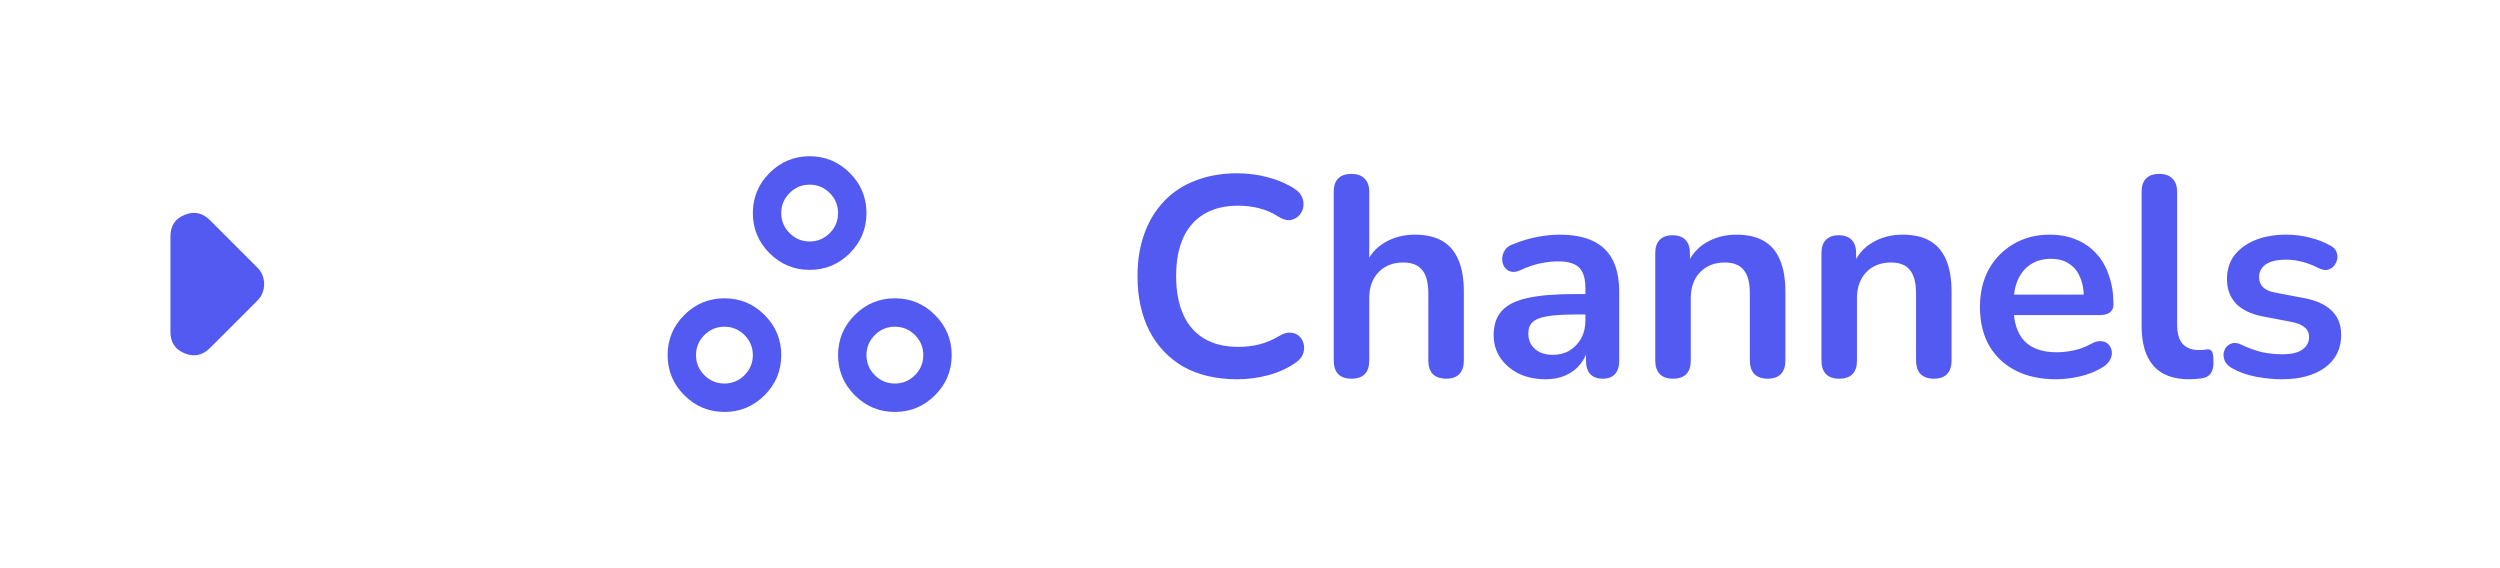 <svg width="176" height="40" viewBox="0 0 176 40" fill="none" xmlns="http://www.w3.org/2000/svg">
<mask id="mask0_237_683" style="mask-type:alpha" maskUnits="userSpaceOnUse" x="0" y="5" width="30" height="30">
<rect y="35" width="30" height="30" transform="rotate(-90 0 35)" fill="#D9D9D9"/>
</mask>
<g mask="url(#mask0_237_683)">
<path d="M18.125 21.156L14.781 24.5C14.26 25.021 13.667 25.146 13 24.875C12.333 24.604 12 24.104 12 23.375V16.625C12 15.896 12.333 15.396 13 15.125C13.667 14.854 14.26 14.979 14.781 15.5L18.125 18.844C18.292 19.011 18.411 19.193 18.484 19.39C18.557 19.588 18.594 19.792 18.594 20C18.594 20.209 18.557 20.412 18.484 20.61C18.411 20.808 18.292 20.99 18.125 21.156Z" fill="#535AF1"/>
</g>
<mask id="mask1_237_683" style="mask-type:alpha" maskUnits="userSpaceOnUse" x="45" y="8" width="24" height="24">
<rect x="45" y="8" width="24" height="24" fill="#D9D9D9"/>
</mask>
<g mask="url(#mask1_237_683)">
<path d="M51 29C49.9 29 48.958 28.608 48.175 27.825C47.392 27.042 47 26.1 47 25C47 23.9 47.392 22.958 48.175 22.175C48.958 21.392 49.9 21 51 21C52.1 21 53.042 21.392 53.825 22.175C54.608 22.958 55 23.9 55 25C55 26.1 54.608 27.042 53.825 27.825C53.042 28.608 52.1 29 51 29ZM63 29C61.9 29 60.958 28.608 60.175 27.825C59.392 27.042 59 26.1 59 25C59 23.9 59.392 22.958 60.175 22.175C60.958 21.392 61.9 21 63 21C64.1 21 65.042 21.392 65.825 22.175C66.608 22.958 67 23.9 67 25C67 26.1 66.608 27.042 65.825 27.825C65.042 28.608 64.1 29 63 29ZM51 27C51.55 27 52.021 26.804 52.412 26.413C52.804 26.021 53 25.55 53 25C53 24.45 52.804 23.979 52.412 23.588C52.021 23.196 51.55 23 51 23C50.45 23 49.979 23.196 49.588 23.588C49.196 23.979 49 24.45 49 25C49 25.55 49.196 26.021 49.588 26.413C49.979 26.804 50.45 27 51 27ZM63 27C63.55 27 64.021 26.804 64.413 26.413C64.804 26.021 65 25.55 65 25C65 24.45 64.804 23.979 64.413 23.588C64.021 23.196 63.55 23 63 23C62.45 23 61.979 23.196 61.587 23.588C61.196 23.979 61 24.45 61 25C61 25.55 61.196 26.021 61.587 26.413C61.979 26.804 62.45 27 63 27ZM57 19C55.9 19 54.958 18.608 54.175 17.825C53.392 17.042 53 16.1 53 15C53 13.9 53.392 12.958 54.175 12.175C54.958 11.392 55.9 11 57 11C58.1 11 59.042 11.392 59.825 12.175C60.608 12.958 61 13.9 61 15C61 16.1 60.608 17.042 59.825 17.825C59.042 18.608 58.1 19 57 19ZM57 17C57.55 17 58.021 16.804 58.413 16.412C58.804 16.021 59 15.55 59 15C59 14.45 58.804 13.979 58.413 13.588C58.021 13.196 57.55 13 57 13C56.45 13 55.979 13.196 55.588 13.588C55.196 13.979 55 14.45 55 15C55 15.55 55.196 16.021 55.588 16.412C55.979 16.804 56.45 17 57 17Z" fill="#535AF1"/>
</g>
<path d="M87.1 26.7C85.633 26.7 84.373 26.407 83.32 25.82C82.28 25.22 81.48 24.38 80.92 23.3C80.36 22.207 80.08 20.92 80.08 19.44C80.08 18.333 80.24 17.34 80.56 16.46C80.88 15.567 81.34 14.807 81.94 14.18C82.54 13.54 83.273 13.053 84.14 12.72C85.02 12.373 86.007 12.2 87.1 12.2C87.833 12.2 88.553 12.293 89.26 12.48C89.967 12.667 90.587 12.933 91.12 13.28C91.4 13.453 91.587 13.667 91.68 13.92C91.773 14.16 91.793 14.4 91.74 14.64C91.687 14.867 91.573 15.06 91.4 15.22C91.24 15.38 91.033 15.473 90.78 15.5C90.54 15.513 90.273 15.427 89.98 15.24C89.567 14.973 89.12 14.78 88.64 14.66C88.16 14.54 87.673 14.48 87.18 14.48C86.233 14.48 85.433 14.673 84.78 15.06C84.127 15.447 83.633 16.007 83.3 16.74C82.967 17.473 82.8 18.373 82.8 19.44C82.8 20.493 82.967 21.393 83.3 22.14C83.633 22.887 84.127 23.453 84.78 23.84C85.433 24.227 86.233 24.42 87.18 24.42C87.687 24.42 88.187 24.36 88.68 24.24C89.173 24.107 89.64 23.907 90.08 23.64C90.373 23.467 90.633 23.393 90.86 23.42C91.1 23.433 91.3 23.513 91.46 23.66C91.62 23.807 91.727 23.993 91.78 24.22C91.833 24.433 91.82 24.66 91.74 24.9C91.66 25.127 91.5 25.327 91.26 25.5C90.727 25.887 90.087 26.187 89.34 26.4C88.607 26.6 87.86 26.7 87.1 26.7ZM95.134 26.66C94.734 26.66 94.427 26.553 94.214 26.34C94 26.113 93.894 25.793 93.894 25.38V13.5C93.894 13.087 94 12.773 94.214 12.56C94.427 12.347 94.734 12.24 95.134 12.24C95.534 12.24 95.84 12.347 96.054 12.56C96.28 12.773 96.394 13.087 96.394 13.5V18.68H96.114C96.407 17.973 96.86 17.44 97.474 17.08C98.1 16.707 98.807 16.52 99.594 16.52C100.38 16.52 101.027 16.667 101.534 16.96C102.04 17.253 102.42 17.7 102.674 18.3C102.927 18.887 103.054 19.633 103.054 20.54V25.38C103.054 25.793 102.947 26.113 102.734 26.34C102.52 26.553 102.214 26.66 101.814 26.66C101.414 26.66 101.1 26.553 100.874 26.34C100.66 26.113 100.554 25.793 100.554 25.38V20.66C100.554 19.9 100.407 19.347 100.114 19C99.834 18.653 99.394 18.48 98.794 18.48C98.06 18.48 97.474 18.713 97.034 19.18C96.607 19.633 96.394 20.24 96.394 21V25.38C96.394 26.233 95.974 26.66 95.134 26.66ZM108.813 26.7C108.106 26.7 107.473 26.567 106.913 26.3C106.366 26.02 105.933 25.647 105.613 25.18C105.306 24.713 105.153 24.187 105.153 23.6C105.153 22.88 105.34 22.313 105.713 21.9C106.086 21.473 106.693 21.167 107.533 20.98C108.373 20.793 109.5 20.7 110.913 20.7H111.913V22.14H110.933C110.106 22.14 109.446 22.18 108.953 22.26C108.46 22.34 108.106 22.48 107.893 22.68C107.693 22.867 107.593 23.133 107.593 23.48C107.593 23.92 107.746 24.28 108.053 24.56C108.36 24.84 108.786 24.98 109.333 24.98C109.773 24.98 110.16 24.88 110.493 24.68C110.84 24.467 111.113 24.18 111.313 23.82C111.513 23.46 111.613 23.047 111.613 22.58V20.28C111.613 19.613 111.466 19.133 111.173 18.84C110.88 18.547 110.386 18.4 109.693 18.4C109.306 18.4 108.886 18.447 108.433 18.54C107.993 18.633 107.526 18.793 107.033 19.02C106.78 19.14 106.553 19.173 106.353 19.12C106.166 19.067 106.02 18.96 105.913 18.8C105.806 18.627 105.753 18.44 105.753 18.24C105.753 18.04 105.806 17.847 105.913 17.66C106.02 17.46 106.2 17.313 106.453 17.22C107.066 16.967 107.653 16.787 108.213 16.68C108.786 16.573 109.306 16.52 109.773 16.52C110.733 16.52 111.52 16.667 112.133 16.96C112.76 17.253 113.226 17.7 113.533 18.3C113.84 18.887 113.993 19.647 113.993 20.58V25.38C113.993 25.793 113.893 26.113 113.693 26.34C113.493 26.553 113.206 26.66 112.833 26.66C112.46 26.66 112.166 26.553 111.953 26.34C111.753 26.113 111.653 25.793 111.653 25.38V24.42H111.813C111.72 24.887 111.533 25.293 111.253 25.64C110.986 25.973 110.646 26.233 110.233 26.42C109.82 26.607 109.346 26.7 108.813 26.7ZM117.77 26.66C117.37 26.66 117.064 26.553 116.85 26.34C116.637 26.113 116.53 25.793 116.53 25.38V17.82C116.53 17.407 116.637 17.093 116.85 16.88C117.064 16.667 117.364 16.56 117.75 16.56C118.137 16.56 118.437 16.667 118.65 16.88C118.864 17.093 118.97 17.407 118.97 17.82V19.18L118.75 18.68C119.044 17.973 119.497 17.44 120.11 17.08C120.737 16.707 121.444 16.52 122.23 16.52C123.017 16.52 123.664 16.667 124.17 16.96C124.677 17.253 125.057 17.7 125.31 18.3C125.564 18.887 125.69 19.633 125.69 20.54V25.38C125.69 25.793 125.584 26.113 125.37 26.34C125.157 26.553 124.85 26.66 124.45 26.66C124.05 26.66 123.737 26.553 123.51 26.34C123.297 26.113 123.19 25.793 123.19 25.38V20.66C123.19 19.9 123.044 19.347 122.75 19C122.47 18.653 122.03 18.48 121.43 18.48C120.697 18.48 120.11 18.713 119.67 19.18C119.244 19.633 119.03 20.24 119.03 21V25.38C119.03 26.233 118.61 26.66 117.77 26.66ZM129.47 26.66C129.07 26.66 128.763 26.553 128.55 26.34C128.336 26.113 128.23 25.793 128.23 25.38V17.82C128.23 17.407 128.336 17.093 128.55 16.88C128.763 16.667 129.063 16.56 129.45 16.56C129.836 16.56 130.136 16.667 130.35 16.88C130.563 17.093 130.67 17.407 130.67 17.82V19.18L130.45 18.68C130.743 17.973 131.196 17.44 131.81 17.08C132.436 16.707 133.143 16.52 133.93 16.52C134.716 16.52 135.363 16.667 135.87 16.96C136.376 17.253 136.756 17.7 137.01 18.3C137.263 18.887 137.39 19.633 137.39 20.54V25.38C137.39 25.793 137.283 26.113 137.07 26.34C136.856 26.553 136.55 26.66 136.15 26.66C135.75 26.66 135.436 26.553 135.21 26.34C134.996 26.113 134.89 25.793 134.89 25.38V20.66C134.89 19.9 134.743 19.347 134.45 19C134.17 18.653 133.73 18.48 133.13 18.48C132.396 18.48 131.81 18.713 131.37 19.18C130.943 19.633 130.73 20.24 130.73 21V25.38C130.73 26.233 130.31 26.66 129.47 26.66ZM144.749 26.7C143.642 26.7 142.689 26.493 141.889 26.08C141.089 25.667 140.469 25.08 140.029 24.32C139.602 23.56 139.389 22.66 139.389 21.62C139.389 20.607 139.596 19.72 140.009 18.96C140.436 18.2 141.016 17.607 141.749 17.18C142.496 16.74 143.342 16.52 144.289 16.52C144.982 16.52 145.602 16.633 146.149 16.86C146.709 17.087 147.182 17.413 147.569 17.84C147.969 18.267 148.269 18.787 148.469 19.4C148.682 20 148.789 20.68 148.789 21.44C148.789 21.68 148.702 21.867 148.529 22C148.369 22.12 148.136 22.18 147.829 22.18H141.409V20.74H147.029L146.709 21.04C146.709 20.427 146.616 19.913 146.429 19.5C146.256 19.087 145.996 18.773 145.649 18.56C145.316 18.333 144.896 18.22 144.389 18.22C143.829 18.22 143.349 18.353 142.949 18.62C142.562 18.873 142.262 19.24 142.049 19.72C141.849 20.187 141.749 20.747 141.749 21.4V21.54C141.749 22.633 142.002 23.453 142.509 24C143.029 24.533 143.789 24.8 144.789 24.8C145.136 24.8 145.522 24.76 145.949 24.68C146.389 24.587 146.802 24.433 147.189 24.22C147.469 24.06 147.716 23.993 147.929 24.02C148.142 24.033 148.309 24.107 148.429 24.24C148.562 24.373 148.642 24.54 148.669 24.74C148.696 24.927 148.656 25.12 148.549 25.32C148.456 25.52 148.289 25.693 148.049 25.84C147.582 26.133 147.042 26.353 146.429 26.5C145.829 26.633 145.269 26.7 144.749 26.7ZM154.109 26.7C153.002 26.7 152.169 26.387 151.609 25.76C151.049 25.12 150.769 24.187 150.769 22.96V13.5C150.769 13.087 150.875 12.773 151.089 12.56C151.302 12.347 151.609 12.24 152.009 12.24C152.409 12.24 152.715 12.347 152.929 12.56C153.155 12.773 153.269 13.087 153.269 13.5V22.84C153.269 23.453 153.395 23.907 153.649 24.2C153.915 24.493 154.289 24.64 154.769 24.64C154.875 24.64 154.975 24.64 155.069 24.64C155.162 24.627 155.255 24.613 155.349 24.6C155.535 24.573 155.662 24.627 155.729 24.76C155.795 24.88 155.829 25.133 155.829 25.52C155.829 25.853 155.762 26.113 155.629 26.3C155.495 26.487 155.275 26.6 154.969 26.64C154.835 26.653 154.695 26.667 154.549 26.68C154.402 26.693 154.255 26.7 154.109 26.7ZM160.638 26.7C160.064 26.7 159.458 26.64 158.818 26.52C158.178 26.4 157.604 26.193 157.098 25.9C156.884 25.767 156.731 25.613 156.638 25.44C156.558 25.253 156.524 25.073 156.538 24.9C156.564 24.713 156.631 24.553 156.738 24.42C156.858 24.287 157.004 24.2 157.178 24.16C157.364 24.12 157.564 24.153 157.778 24.26C158.311 24.513 158.811 24.693 159.278 24.8C159.744 24.893 160.204 24.94 160.658 24.94C161.298 24.94 161.771 24.833 162.078 24.62C162.398 24.393 162.558 24.1 162.558 23.74C162.558 23.433 162.451 23.2 162.238 23.04C162.038 22.867 161.731 22.74 161.318 22.66L159.318 22.28C158.491 22.12 157.858 21.82 157.418 21.38C156.991 20.927 156.778 20.347 156.778 19.64C156.778 19 156.951 18.447 157.298 17.98C157.658 17.513 158.151 17.153 158.778 16.9C159.404 16.647 160.124 16.52 160.938 16.52C161.524 16.52 162.071 16.587 162.578 16.72C163.098 16.84 163.598 17.033 164.078 17.3C164.278 17.407 164.411 17.547 164.478 17.72C164.558 17.893 164.578 18.073 164.538 18.26C164.498 18.433 164.418 18.593 164.298 18.74C164.178 18.873 164.024 18.96 163.838 19C163.664 19.027 163.464 18.987 163.238 18.88C162.824 18.667 162.424 18.513 162.038 18.42C161.664 18.327 161.304 18.28 160.958 18.28C160.304 18.28 159.818 18.393 159.498 18.62C159.191 18.847 159.038 19.147 159.038 19.52C159.038 19.8 159.131 20.033 159.318 20.22C159.504 20.407 159.791 20.533 160.178 20.6L162.178 20.98C163.044 21.14 163.698 21.433 164.138 21.86C164.591 22.287 164.818 22.86 164.818 23.58C164.818 24.553 164.438 25.32 163.678 25.88C162.918 26.427 161.904 26.7 160.638 26.7Z" fill="#535AF1"/>
</svg>
